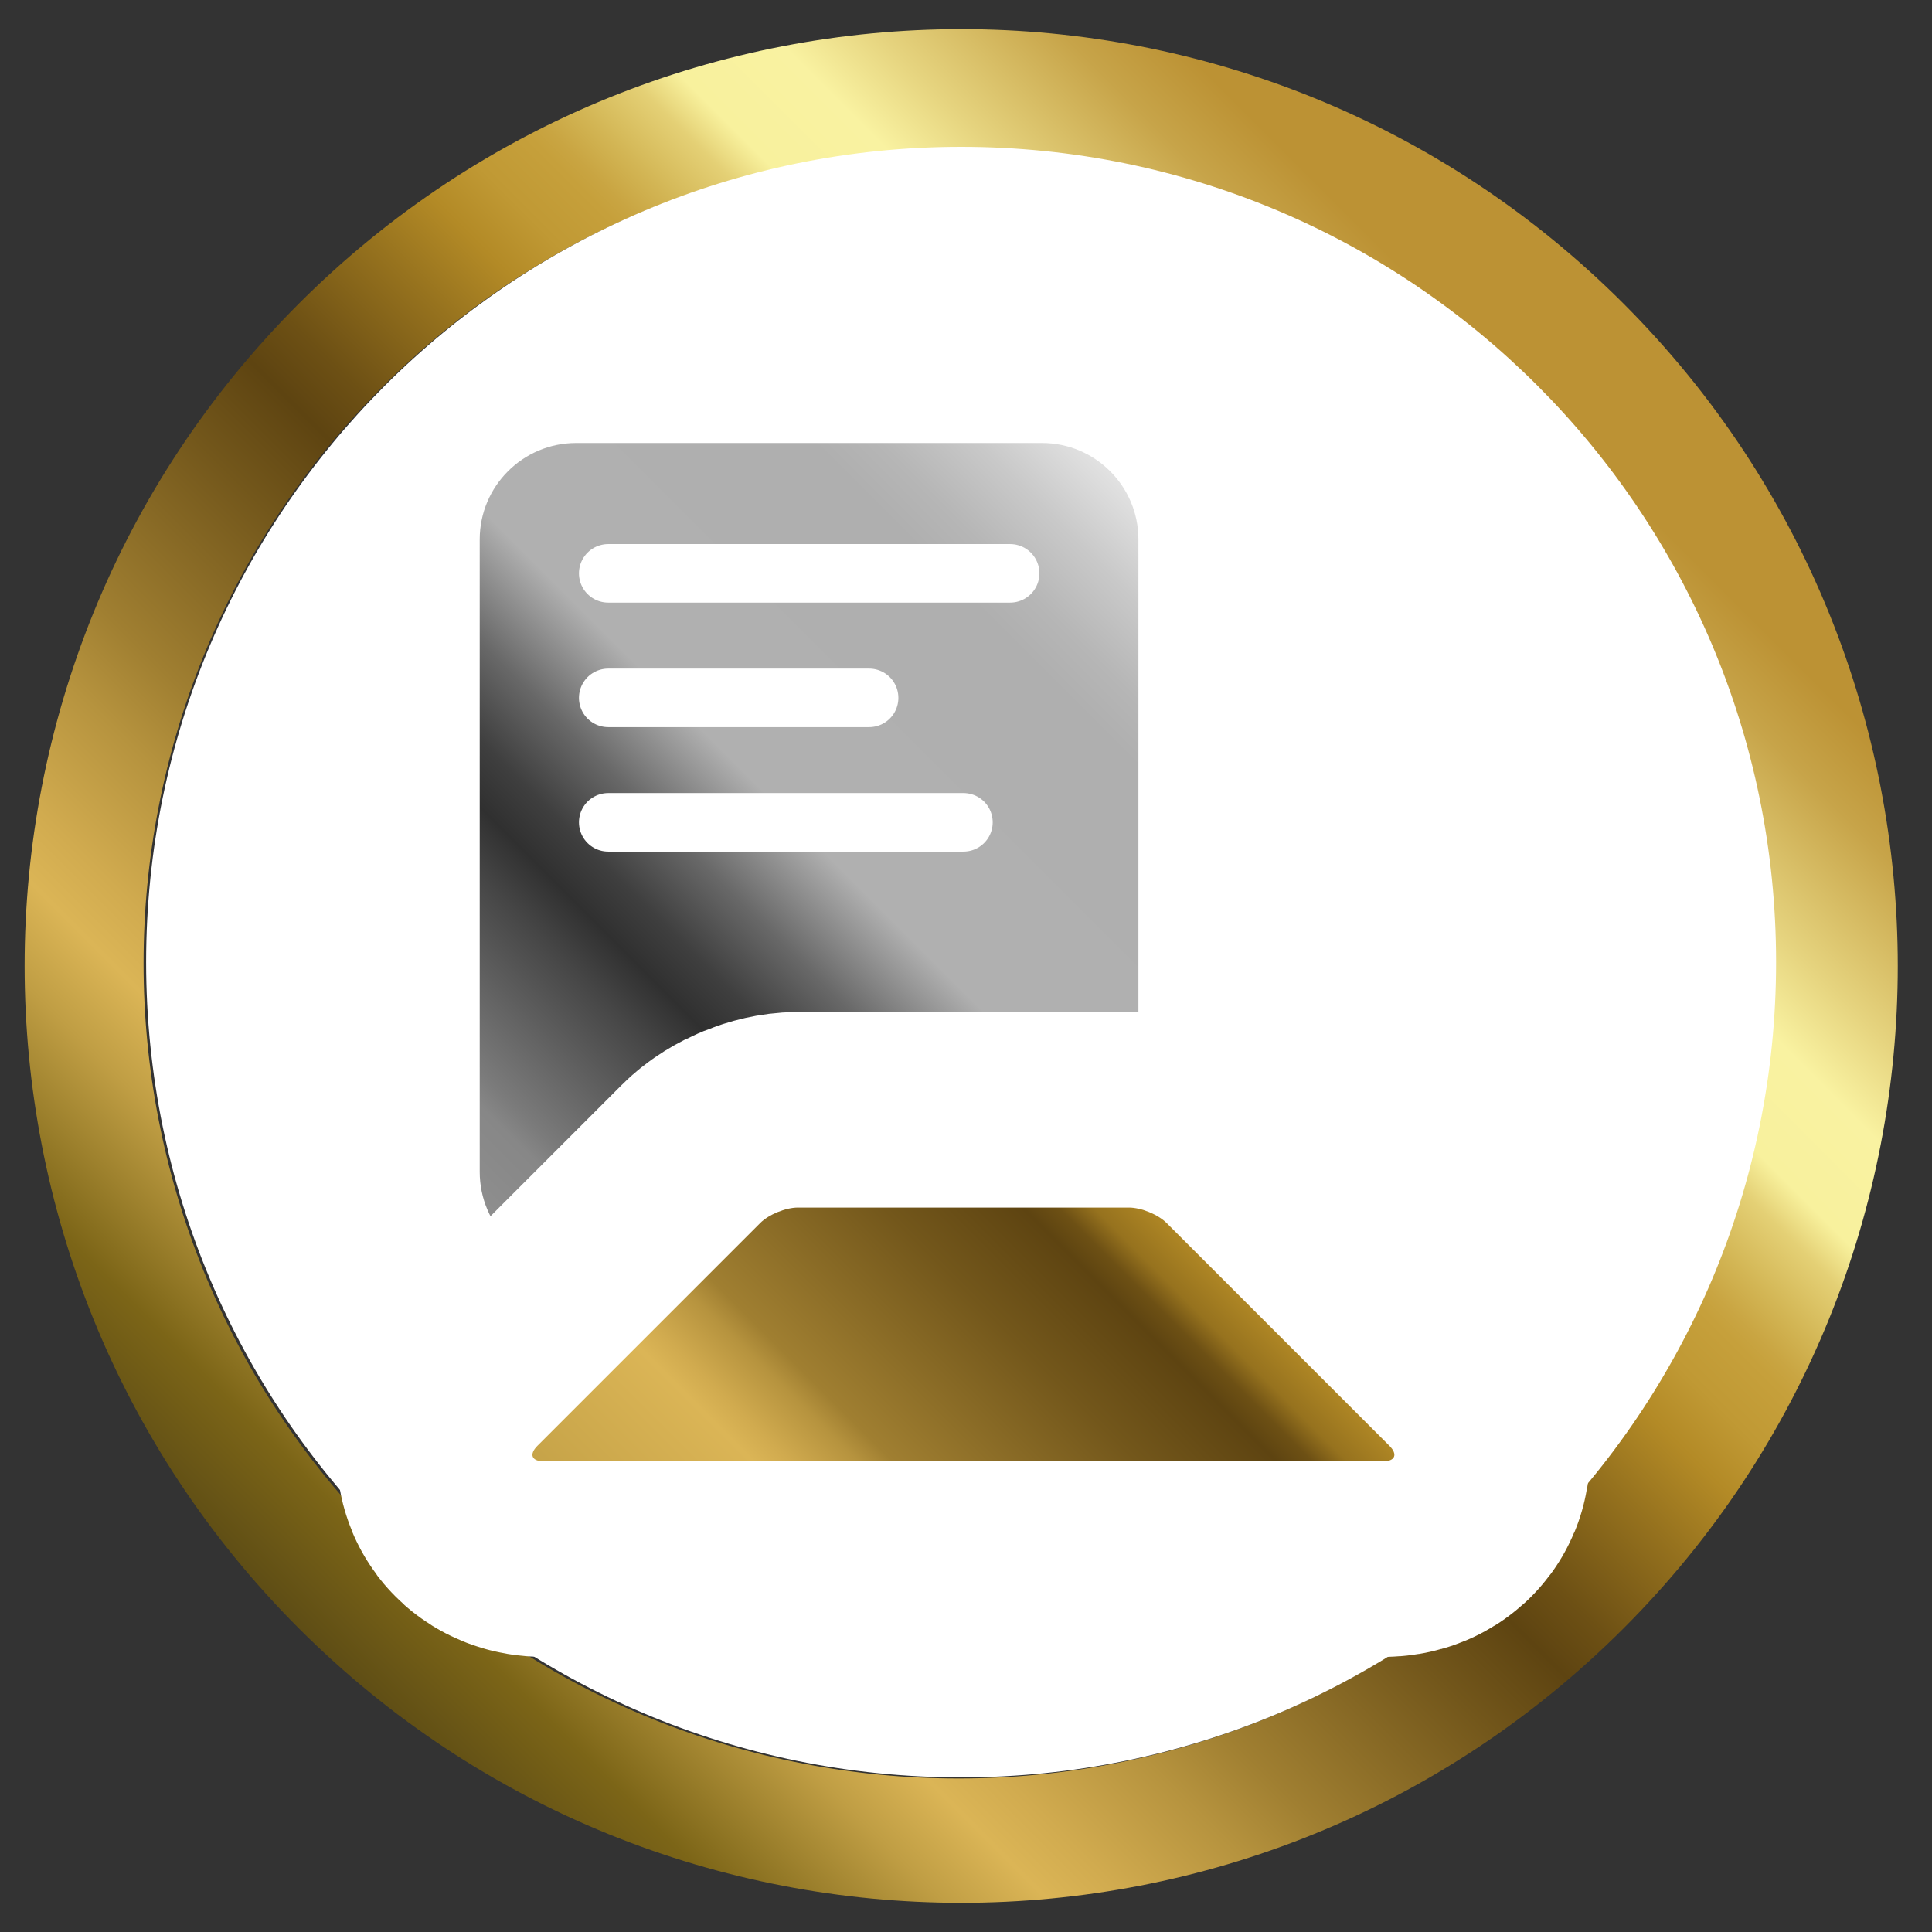 <svg width="33" height="33" viewBox="0 0 33 33" fill="none" xmlns="http://www.w3.org/2000/svg">
<rect x="0" y="0" width="33" height="33" fill="#333333" stroke="none"/>
<g clip-path="url(#clip0_3934_9093)">
<path d="M5.105 5.186C-1.141 11.433 -1.141 21.564 5.105 27.814C11.355 34.064 21.481 34.064 27.731 27.814C33.977 21.567 33.977 11.436 27.731 5.186C21.481 -1.065 11.355 -1.065 5.105 5.186ZM26.217 26.3C20.78 31.737 11.967 31.737 6.53 26.3C1.093 20.862 1.093 12.048 6.53 6.611C11.967 1.173 20.78 1.173 26.217 6.611C31.654 12.048 31.654 20.862 26.217 26.3Z" fill="url(#paint0_linear_3934_9093)"/>
<path d="M16.416 2.508C8.731 2.508 2.496 8.744 2.496 16.434C2.496 24.123 8.728 30.359 16.416 30.359C24.105 30.359 30.337 24.127 30.337 16.434C30.337 8.741 24.105 2.508 16.416 2.508Z" fill="white"/>
<path d="M17.798 7.567H9.841C8.932 7.567 8.194 8.304 8.194 9.213V20.017C8.194 20.927 8.932 21.664 9.841 21.664H17.798C18.707 21.664 19.445 20.927 19.445 20.017V9.213C19.445 8.304 18.707 7.567 17.798 7.567Z" fill="url(#paint1_linear_3934_9093)"/>
<path d="M13.628 20.626C13.42 20.626 13.13 20.744 12.984 20.891L9.179 24.696C9.032 24.843 9.082 24.961 9.29 24.961H23.622C23.829 24.961 23.88 24.843 23.733 24.696L19.928 20.891C19.781 20.744 19.491 20.626 19.284 20.626H13.624H13.628Z" stroke="white" stroke-width="6.68" stroke-miterlimit="10"/>
<path d="M13.628 20.626C13.42 20.626 13.13 20.744 12.984 20.891L9.179 24.696C9.032 24.843 9.082 24.961 9.29 24.961H23.622C23.829 24.961 23.88 24.843 23.733 24.696L19.928 20.891C19.781 20.744 19.491 20.626 19.284 20.626H13.624H13.628Z" fill="url(#paint2_linear_3934_9093)"/>
<path d="M10.389 9.793H17.254" stroke="white" stroke-miterlimit="10" stroke-linecap="round"/>
<path d="M10.389 11.92H14.845" stroke="white" stroke-miterlimit="10" stroke-linecap="round"/>
<path d="M10.389 14.046H16.456" stroke="white" stroke-miterlimit="10" stroke-linecap="round"/>
</g>
<defs>
<linearGradient id="paint0_linear_3934_9093" x1="5.107" y1="27.811" x2="27.732" y2="5.189" gradientUnits="userSpaceOnUse">
<stop stop-color="#5E4D15"/>
<stop offset="0.06" stop-color="#7C6517"/>
<stop offset="0.14" stop-color="#C09E44"/>
<stop offset="0.18" stop-color="#DBB556"/>
<stop offset="0.21" stop-color="#D1AB4F"/>
<stop offset="0.27" stop-color="#B6933E"/>
<stop offset="0.31" stop-color="#A07F31"/>
<stop offset="0.41" stop-color="#73571B"/>
<stop offset="0.46" stop-color="#5E4411"/>
<stop offset="0.49" stop-color="#6D5014"/>
<stop offset="0.55" stop-color="#96721E"/>
<stop offset="0.59" stop-color="#B38A26"/>
<stop offset="0.62" stop-color="#C09934"/>
<stop offset="0.65" stop-color="#C6A03B"/>
<stop offset="0.66" stop-color="#C9A542"/>
<stop offset="0.68" stop-color="#D3B655"/>
<stop offset="0.71" stop-color="#E4D075"/>
<stop offset="0.73" stop-color="#F8F19D"/>
<stop offset="0.78" stop-color="#F9F2A1"/>
<stop offset="0.82" stop-color="#E6D47F"/>
<stop offset="0.89" stop-color="#C7A449"/>
<stop offset="0.93" stop-color="#BC9234"/>
</linearGradient>
<linearGradient id="paint1_linear_3934_9093" x1="-1.058" y1="29.497" x2="27.315" y2="1.126" gradientUnits="userSpaceOnUse">
<stop/>
<stop offset="0.06" stop-color="#232323"/>
<stop offset="0.1" stop-color="#4F4F4F"/>
<stop offset="0.16" stop-color="#939393"/>
<stop offset="0.19" stop-color="#AEAEAE"/>
<stop offset="0.24" stop-color="#A4A4A4"/>
<stop offset="0.34" stop-color="#898989"/>
<stop offset="0.35" stop-color="#878787"/>
<stop offset="0.36" stop-color="#7B7B7B"/>
<stop offset="0.42" stop-color="#454545"/>
<stop offset="0.44" stop-color="#303030"/>
<stop offset="0.46" stop-color="#3F3F3F"/>
<stop offset="0.49" stop-color="#686868"/>
<stop offset="0.53" stop-color="#B0B0B0"/>
<stop offset="0.65" stop-color="#AFAFAF"/>
<stop offset="0.67" stop-color="#B6B6B6"/>
<stop offset="0.7" stop-color="#C9C9C9"/>
<stop offset="0.74" stop-color="#E9E9E9"/>
<stop offset="0.75" stop-color="#EDEDED"/>
<stop offset="0.83" stop-color="#EEEEEE"/>
<stop offset="0.86" stop-color="#C9C9C9"/>
<stop offset="0.9" stop-color="#939393"/>
<stop offset="0.93" stop-color="#7E7E7E"/>
</linearGradient>
<linearGradient id="paint2_linear_3934_9093" x1="5.954" y1="35.339" x2="35.77" y2="5.526" gradientUnits="userSpaceOnUse">
<stop stop-color="#5E4D15"/>
<stop offset="0.06" stop-color="#7C6517"/>
<stop offset="0.21" stop-color="#C09E44"/>
<stop offset="0.29" stop-color="#DBB556"/>
<stop offset="0.3" stop-color="#D1AB4F"/>
<stop offset="0.32" stop-color="#B6933E"/>
<stop offset="0.33" stop-color="#A07F31"/>
<stop offset="0.4" stop-color="#73571B"/>
<stop offset="0.44" stop-color="#5E4411"/>
<stop offset="0.45" stop-color="#6D5014"/>
<stop offset="0.46" stop-color="#96721E"/>
<stop offset="0.48" stop-color="#B38A26"/>
<stop offset="0.57" stop-color="#C09934"/>
<stop offset="0.65" stop-color="#C6A03B"/>
<stop offset="0.66" stop-color="#C9A542"/>
<stop offset="0.68" stop-color="#D3B655"/>
<stop offset="0.71" stop-color="#E4D075"/>
<stop offset="0.73" stop-color="#F8F19D"/>
<stop offset="0.78" stop-color="#F9F2A1"/>
<stop offset="0.82" stop-color="#E6D47F"/>
<stop offset="0.89" stop-color="#C7A449"/>
<stop offset="0.93" stop-color="#BC9234"/>
</linearGradient>
<clipPath id="clip0_3934_9093">
<rect width="32" height="32" fill="white" transform="translate(0.42 0.5)"/>
</clipPath>
</defs>
</svg>
